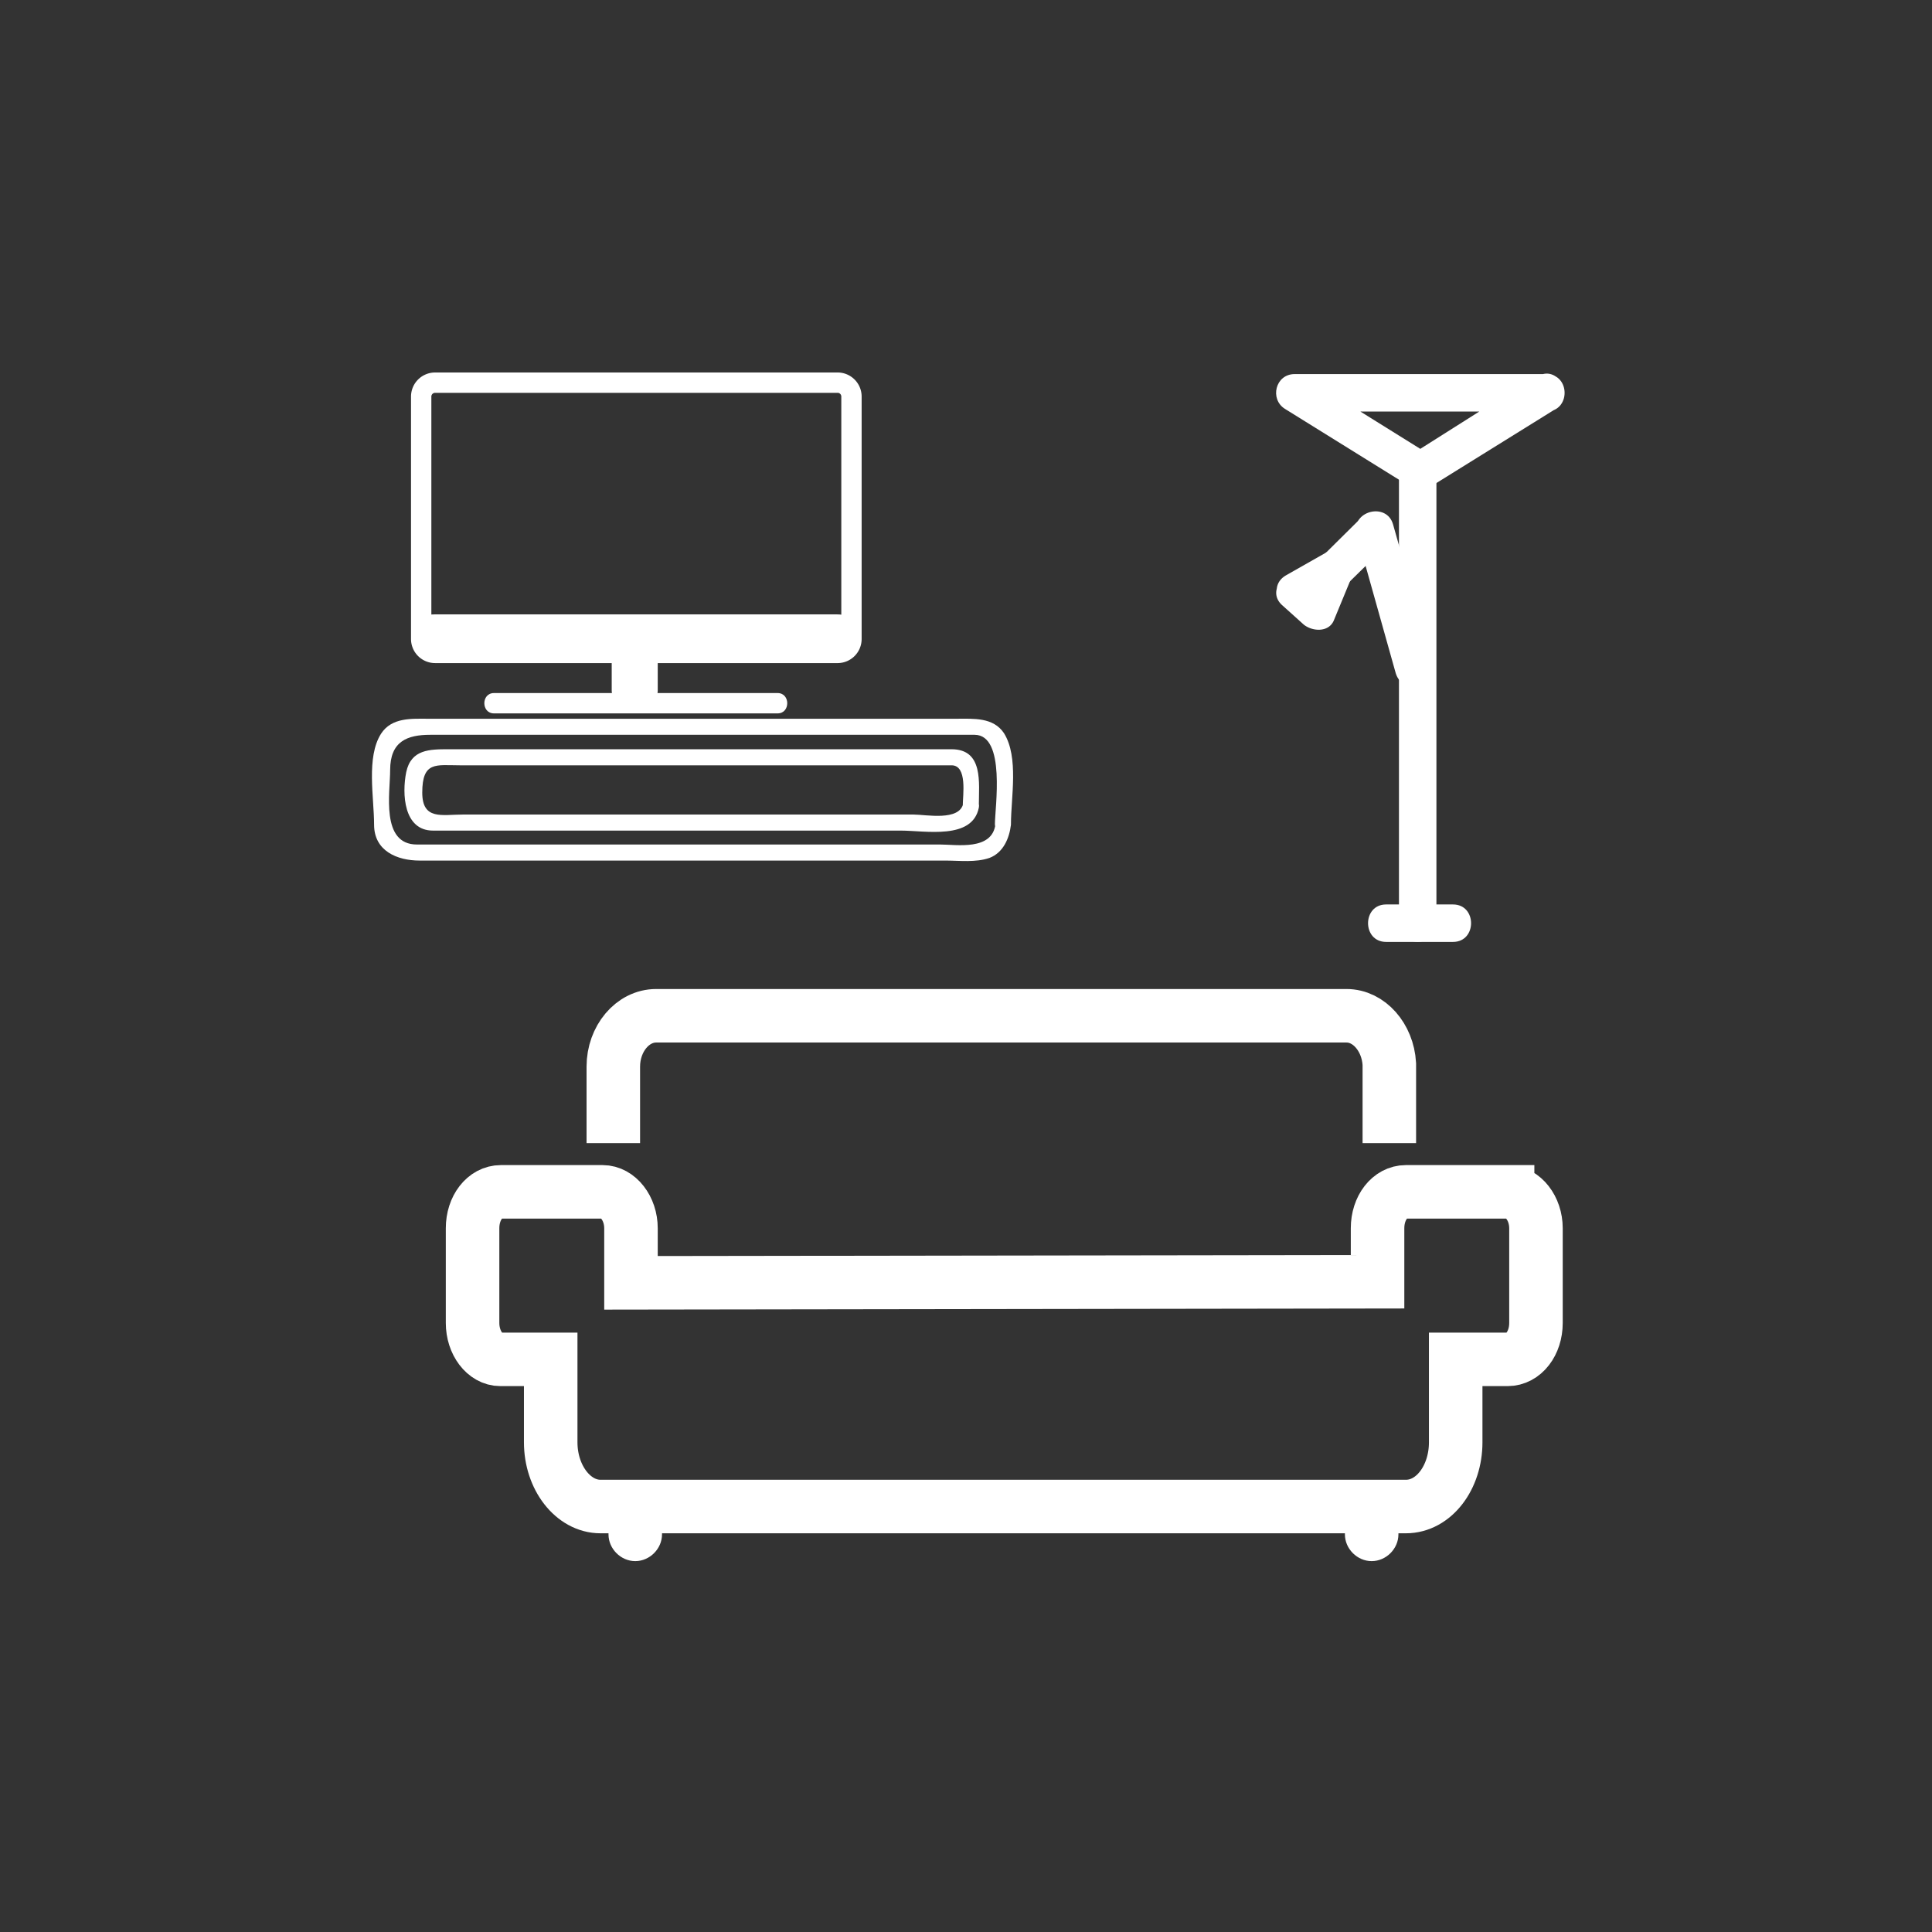 <svg xmlns="http://www.w3.org/2000/svg" width="361" height="361"><rect width="100%" height="100%" fill="#333333" stroke="none"/><path d="M259.1 176h12.4c4.5 0 4.5-7 0-7H259c-4.5 0-4.5 7 0 7zm-5.6-76.2l7.3 26c1.3 4.3 8 2.4 6.8-2L260.3 98c-1.2-4.3-8-2.5-6.8 1.9z" fill="#fff"/><path d="M261.4 88.3v84.3c0 4.5 7 4.5 7 0V88.3c0-4.5-7-4.5-7 0z" fill="#fff"/><path d="M287 70.2L263.6 85h3.6l-23.6-14.7-1.7 6.6h47c4.6 0 4.6-7 0-7h-47c-3.6 0-4.7 4.7-1.8 6.5L263.6 91c1 .7 2.5.7 3.6 0l23.5-14.6c3.8-2.4.3-8.5-3.5-6zm-38.4 42l10.8-10.6c3.2-3.1-1.7-8-5-4.9l-10.7 10.6c-3.2 3.2 1.7 8.1 5 5z" fill="#fff"/><path d="M243.8 113.6l7.5-4.3-4.8-4.8-3.4 8 5.5-.8-4-3.6c-3.4-3-8.4 2-5 5l4 3.6c1.6 1.3 4.6 1.5 5.6-.7l3.3-8c.7-1.4.7-3-.5-4.2a3.5 3.5 0 0 0-4.3-.5l-7.4 4.2c-4 2.3-.4 8.3 3.5 6z" fill="#fff"/><path d="M281.7 222.7h-19c-3 0-5.3 3-5.3 6.8v10l-139.5.2v-10.2c0-3.7-2.4-6.8-5.3-6.8h-19c-3 0-5.3 3-5.3 6.8v17.7c0 3.7 2.3 6.8 5.2 6.8h9.4v15.5c0 6.6 4.2 12 9.3 12h150.5c5.2 0 9.3-5.4 9.3-12V254h9.7c3 0 5.3-3 5.3-6.8v-17.7c0-3.7-2.4-6.8-5.3-6.8zm-22.1-9.1v-14.8c-.3-5-3.8-9-8-9h-129c-4.4 0-8 4.3-8 9.5v14.3" fill="none" stroke="#fff" stroke-width="10" stroke-miterlimit="10"/><path d="M113.7 283.3v3.4c0 2.7 2.3 5 5 5s5-2.3 5-5v-3.4c0-2.8-2.3-5-5-5s-5 2.2-5 5zm137.6 0v3.4c0 2.7 2.3 5 5 5s5-2.3 5-5v-3.4c0-2.8-2.3-5-5-5s-5 2.2-5 5z" fill="#fff"/><g fill="#fff"><path d="M156.6 123.9H81.3a4.5 4.5 0 0 1-4.5-4.5V74.1a4.5 4.5 0 0 1 4.5-4.5h75.3a4.5 4.5 0 0 1 4.4 4.5v45.3a4.5 4.5 0 0 1-4.4 4.5zM81.3 73.4a.7.7 0 0 0-.7.7v45.3c0 .4.3.7.7.7h75.3c.3 0 .6-.3.6-.7V74.1a.7.7 0 0 0-.6-.7H81.3z"/><path d="M158.8 119.4c0 .7-1 1.2-2.4 1.2H81.2c-1.3 0-2.4-.5-2.4-1.2V118c0-.6 1-1.2 2.4-1.2h75.2c1.3 0 2.4.6 2.4 1.2v1.4z"/><path d="M156.4 122.5H81.2c-2.5 0-4.3-1.3-4.3-3.1V118c0-1.9 1.8-3.2 4.3-3.2h75.2c2.5 0 4.3 1.3 4.3 3.2v1.3c0 1.8-1.8 3.1-4.3 3.1zm-75.2-3.8h75.2-75.2z"/><path d="M121 129a2.3 2.3 0 0 1-2.3 2.2h-.2a2.3 2.3 0 0 1-2.3-2.2v-7.3a2.3 2.3 0 0 1 2.3-2.2h.2a2.3 2.3 0 0 1 2.3 2.3v7.2z"/><path d="M118.7 133.1h-.2a4.2 4.2 0 0 1-4.2-4.1v-7.3a4.2 4.2 0 0 1 4.2-4.1h.2a4.2 4.2 0 0 1 4.2 4.2v7.2a4.2 4.2 0 0 1-4.2 4.1zm-.2-11.7a.4.4 0 0 0-.4.3v7.3c0 .2.2.3.4.3h.2a.4.4 0 0 0 .4-.3v-7.3a.4.4 0 0 0-.4-.3h-.2z"/><path d="M92.3 133.3h53c2.4 0 2.4-3.8 0-3.8h-53c-2.4 0-2.4 3.8 0 3.8z"/></g><path d="M186 154c-.6 5-7.3 3.8-10.3 3.8H77.9c-6.8 0-5-9.7-5-13.9 0-5.4 3.2-6.6 7.5-6.6h101.7c5.9 0 3.8 13.7 3.8 16.7 0 2 3 2 3 0 0-5 1.5-12.5-1.3-17-2-3-5.7-2.7-8.8-2.7H80c-3 0-6.8-.3-8.8 2.8-2.8 4.4-1.3 11.9-1.3 17 0 4.9 4.3 6.7 8.5 6.7h98.2c2.7 0 5.7.4 8.3-.5 2.6-1 3.7-3.7 4-6.2.2-2-2.8-2-3 0z" fill="#fff"/><path d="M180 150.1c-.7 3.4-7 2.1-9.3 2.1H86.5c-3.9 0-7.6 1.1-7.6-4.1 0-5.9 2.6-5.1 7-5.1h91.9c3 0 2.1 5.6 2.1 7.5 0 2 3 2 3 0 0-4.2.9-10.5-5.1-10.5h-94c-3.5 0-7 0-7.9 4.3-.8 4-.5 10.9 5 10.9h87.4c4.6 0 13.4 1.8 14.6-4.3.4-1.9-2.5-2.7-2.9-.8z" fill="#fff"/></svg>